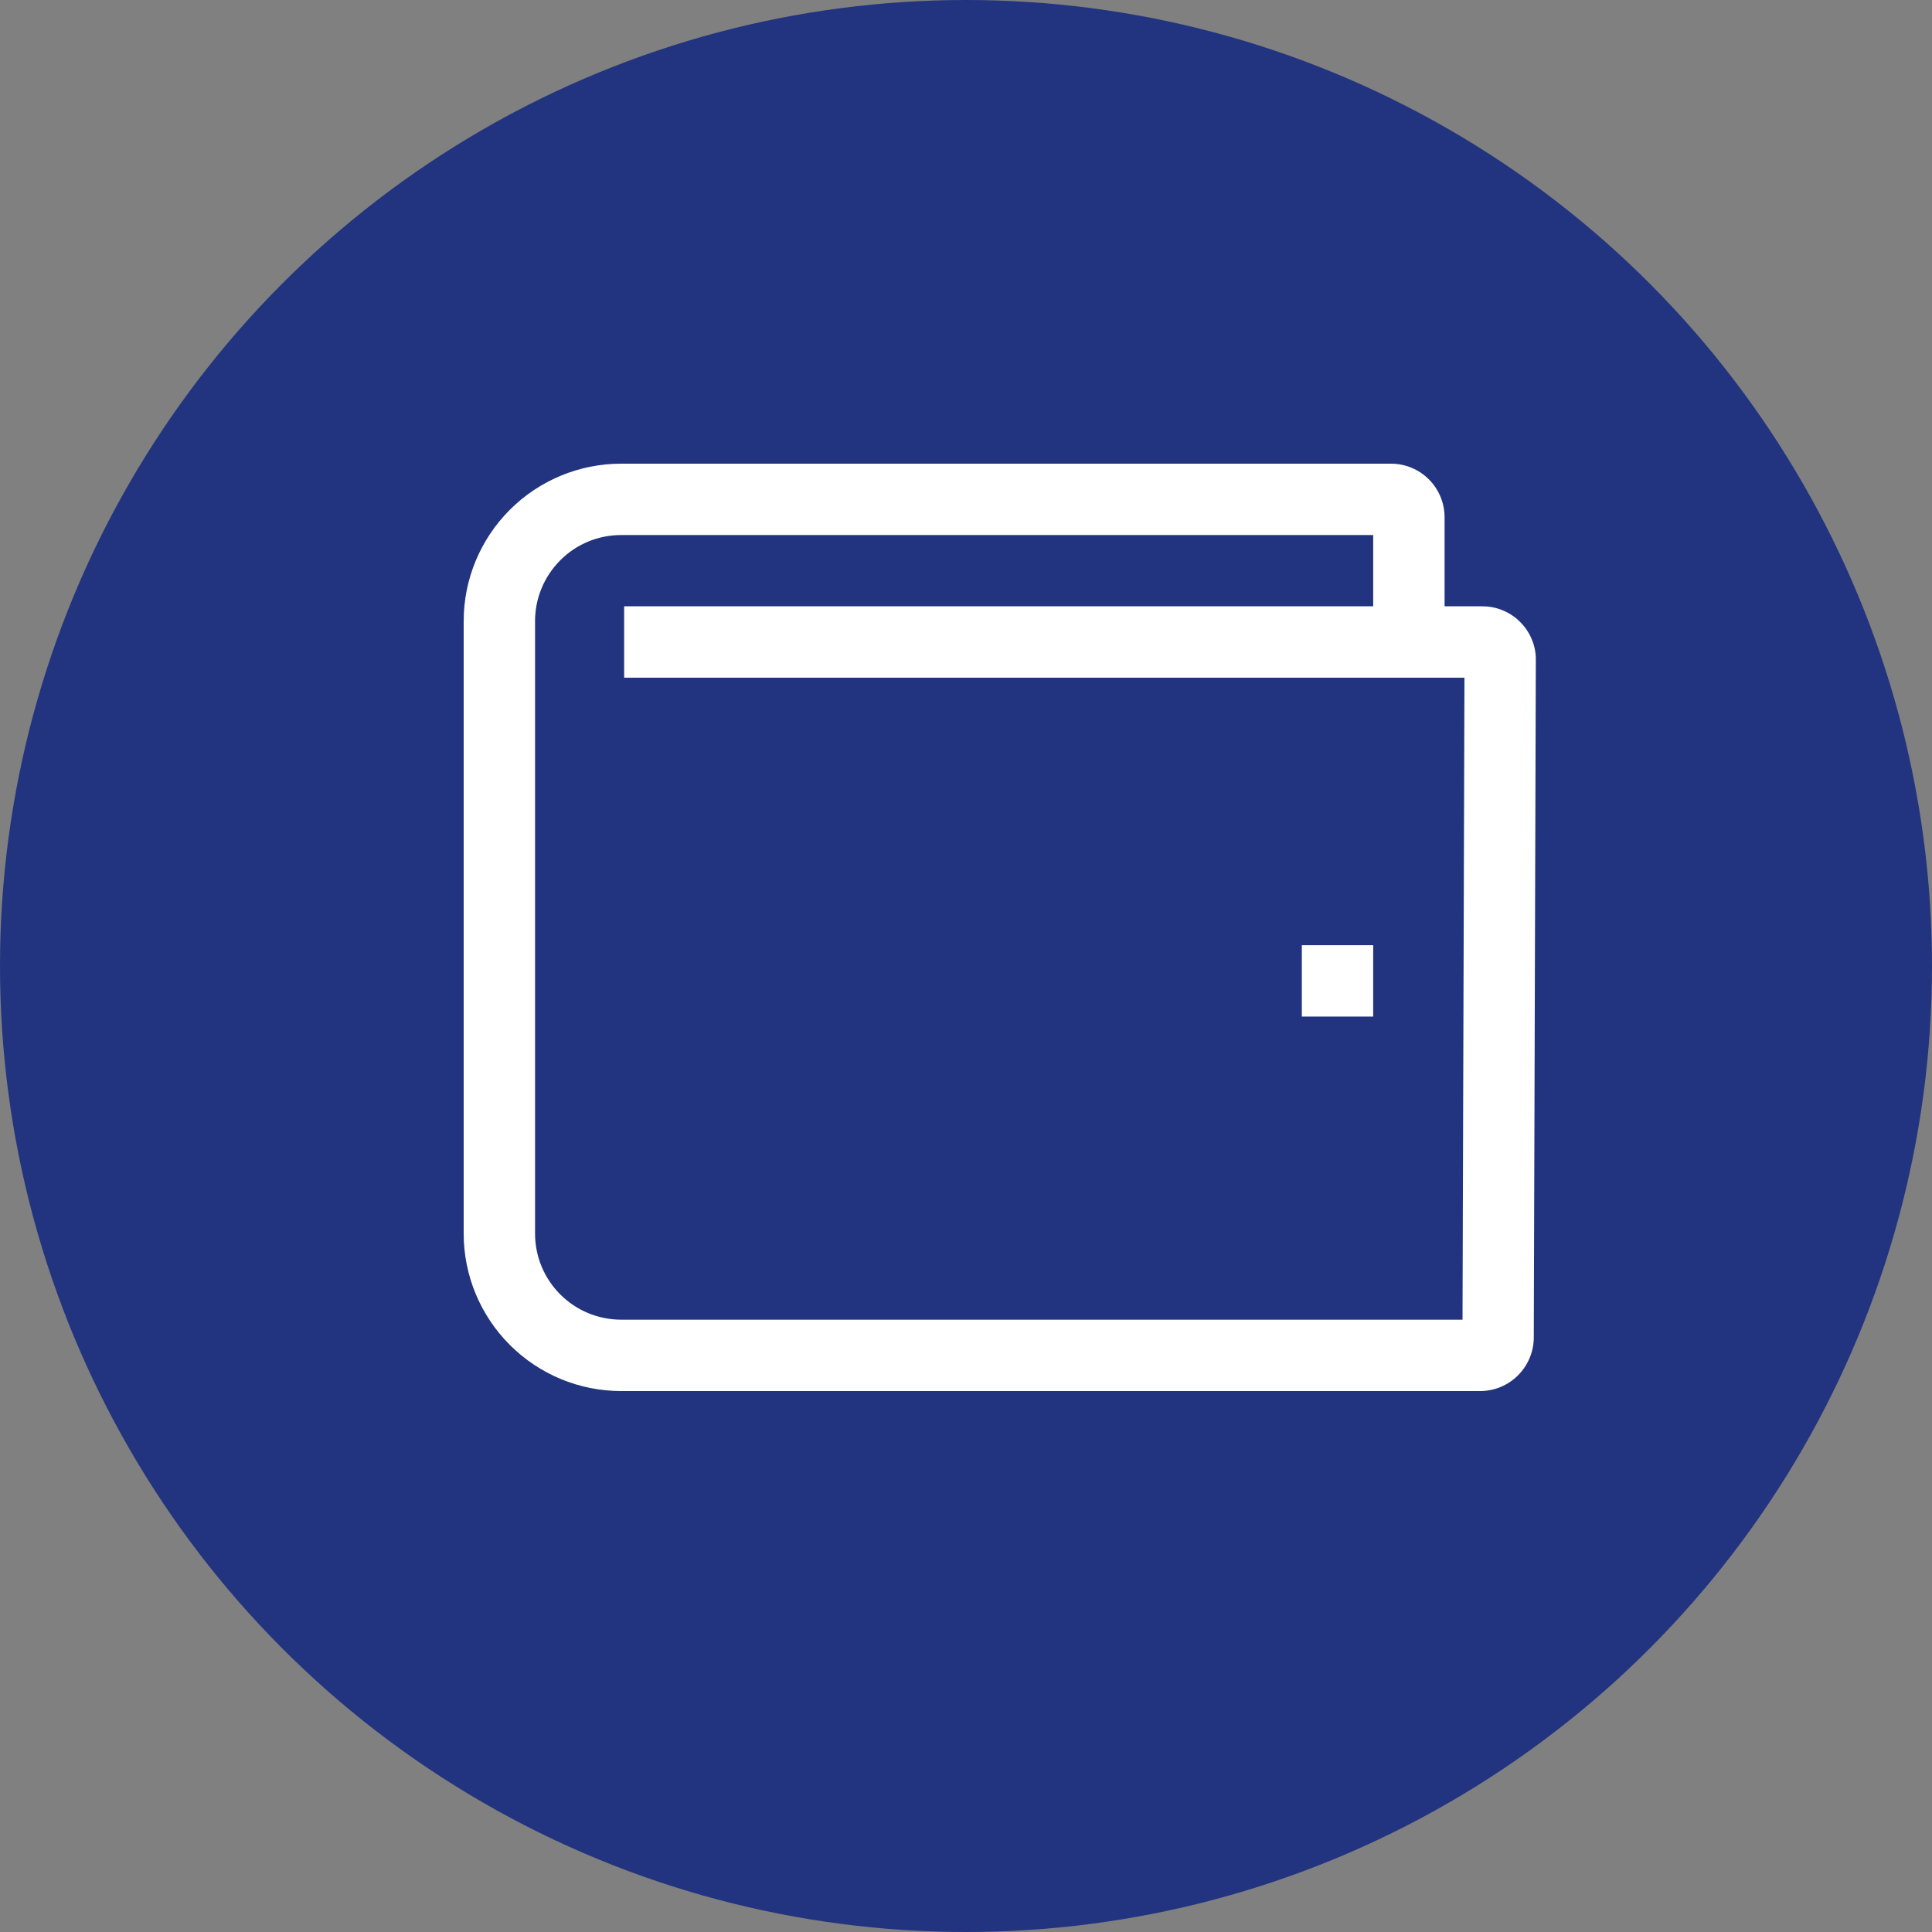 <svg width="17" height="17" viewBox="0 0 17 17" fill="none" xmlns="http://www.w3.org/2000/svg">
<rect x="0" y="0" width="17" height="17" fill="#808080" stroke="none"/>
<circle cx="8.5" cy="8.5" r="8.5" fill="#22347F"/>
<path d="M13.377 5.474C13.334 5.43 13.282 5.395 13.224 5.371C13.167 5.347 13.106 5.335 13.044 5.335H12.711V4.551C12.711 4.426 12.661 4.306 12.573 4.218C12.485 4.13 12.365 4.08 12.24 4.08H5.465C5.098 4.08 4.746 4.226 4.486 4.486C4.226 4.746 4.08 5.098 4.08 5.465V10.855C4.08 11.222 4.226 11.574 4.486 11.834C4.746 12.094 5.098 12.24 5.465 12.24H13.025C13.15 12.24 13.269 12.19 13.357 12.102C13.445 12.014 13.495 11.895 13.496 11.771L13.514 5.808C13.515 5.746 13.503 5.684 13.479 5.627C13.456 5.57 13.421 5.518 13.377 5.474ZM12.869 11.612H5.465C5.264 11.612 5.072 11.532 4.93 11.39C4.788 11.248 4.708 11.056 4.708 10.855V5.465C4.708 5.264 4.788 5.072 4.93 4.93C5.072 4.787 5.264 4.708 5.465 4.708H12.083V5.335H5.492V5.963H12.886L12.869 11.612Z" fill="white"/>
<path d="M11.455 8.317H12.083V8.945H11.455V8.317Z" fill="white"/>
</svg>
